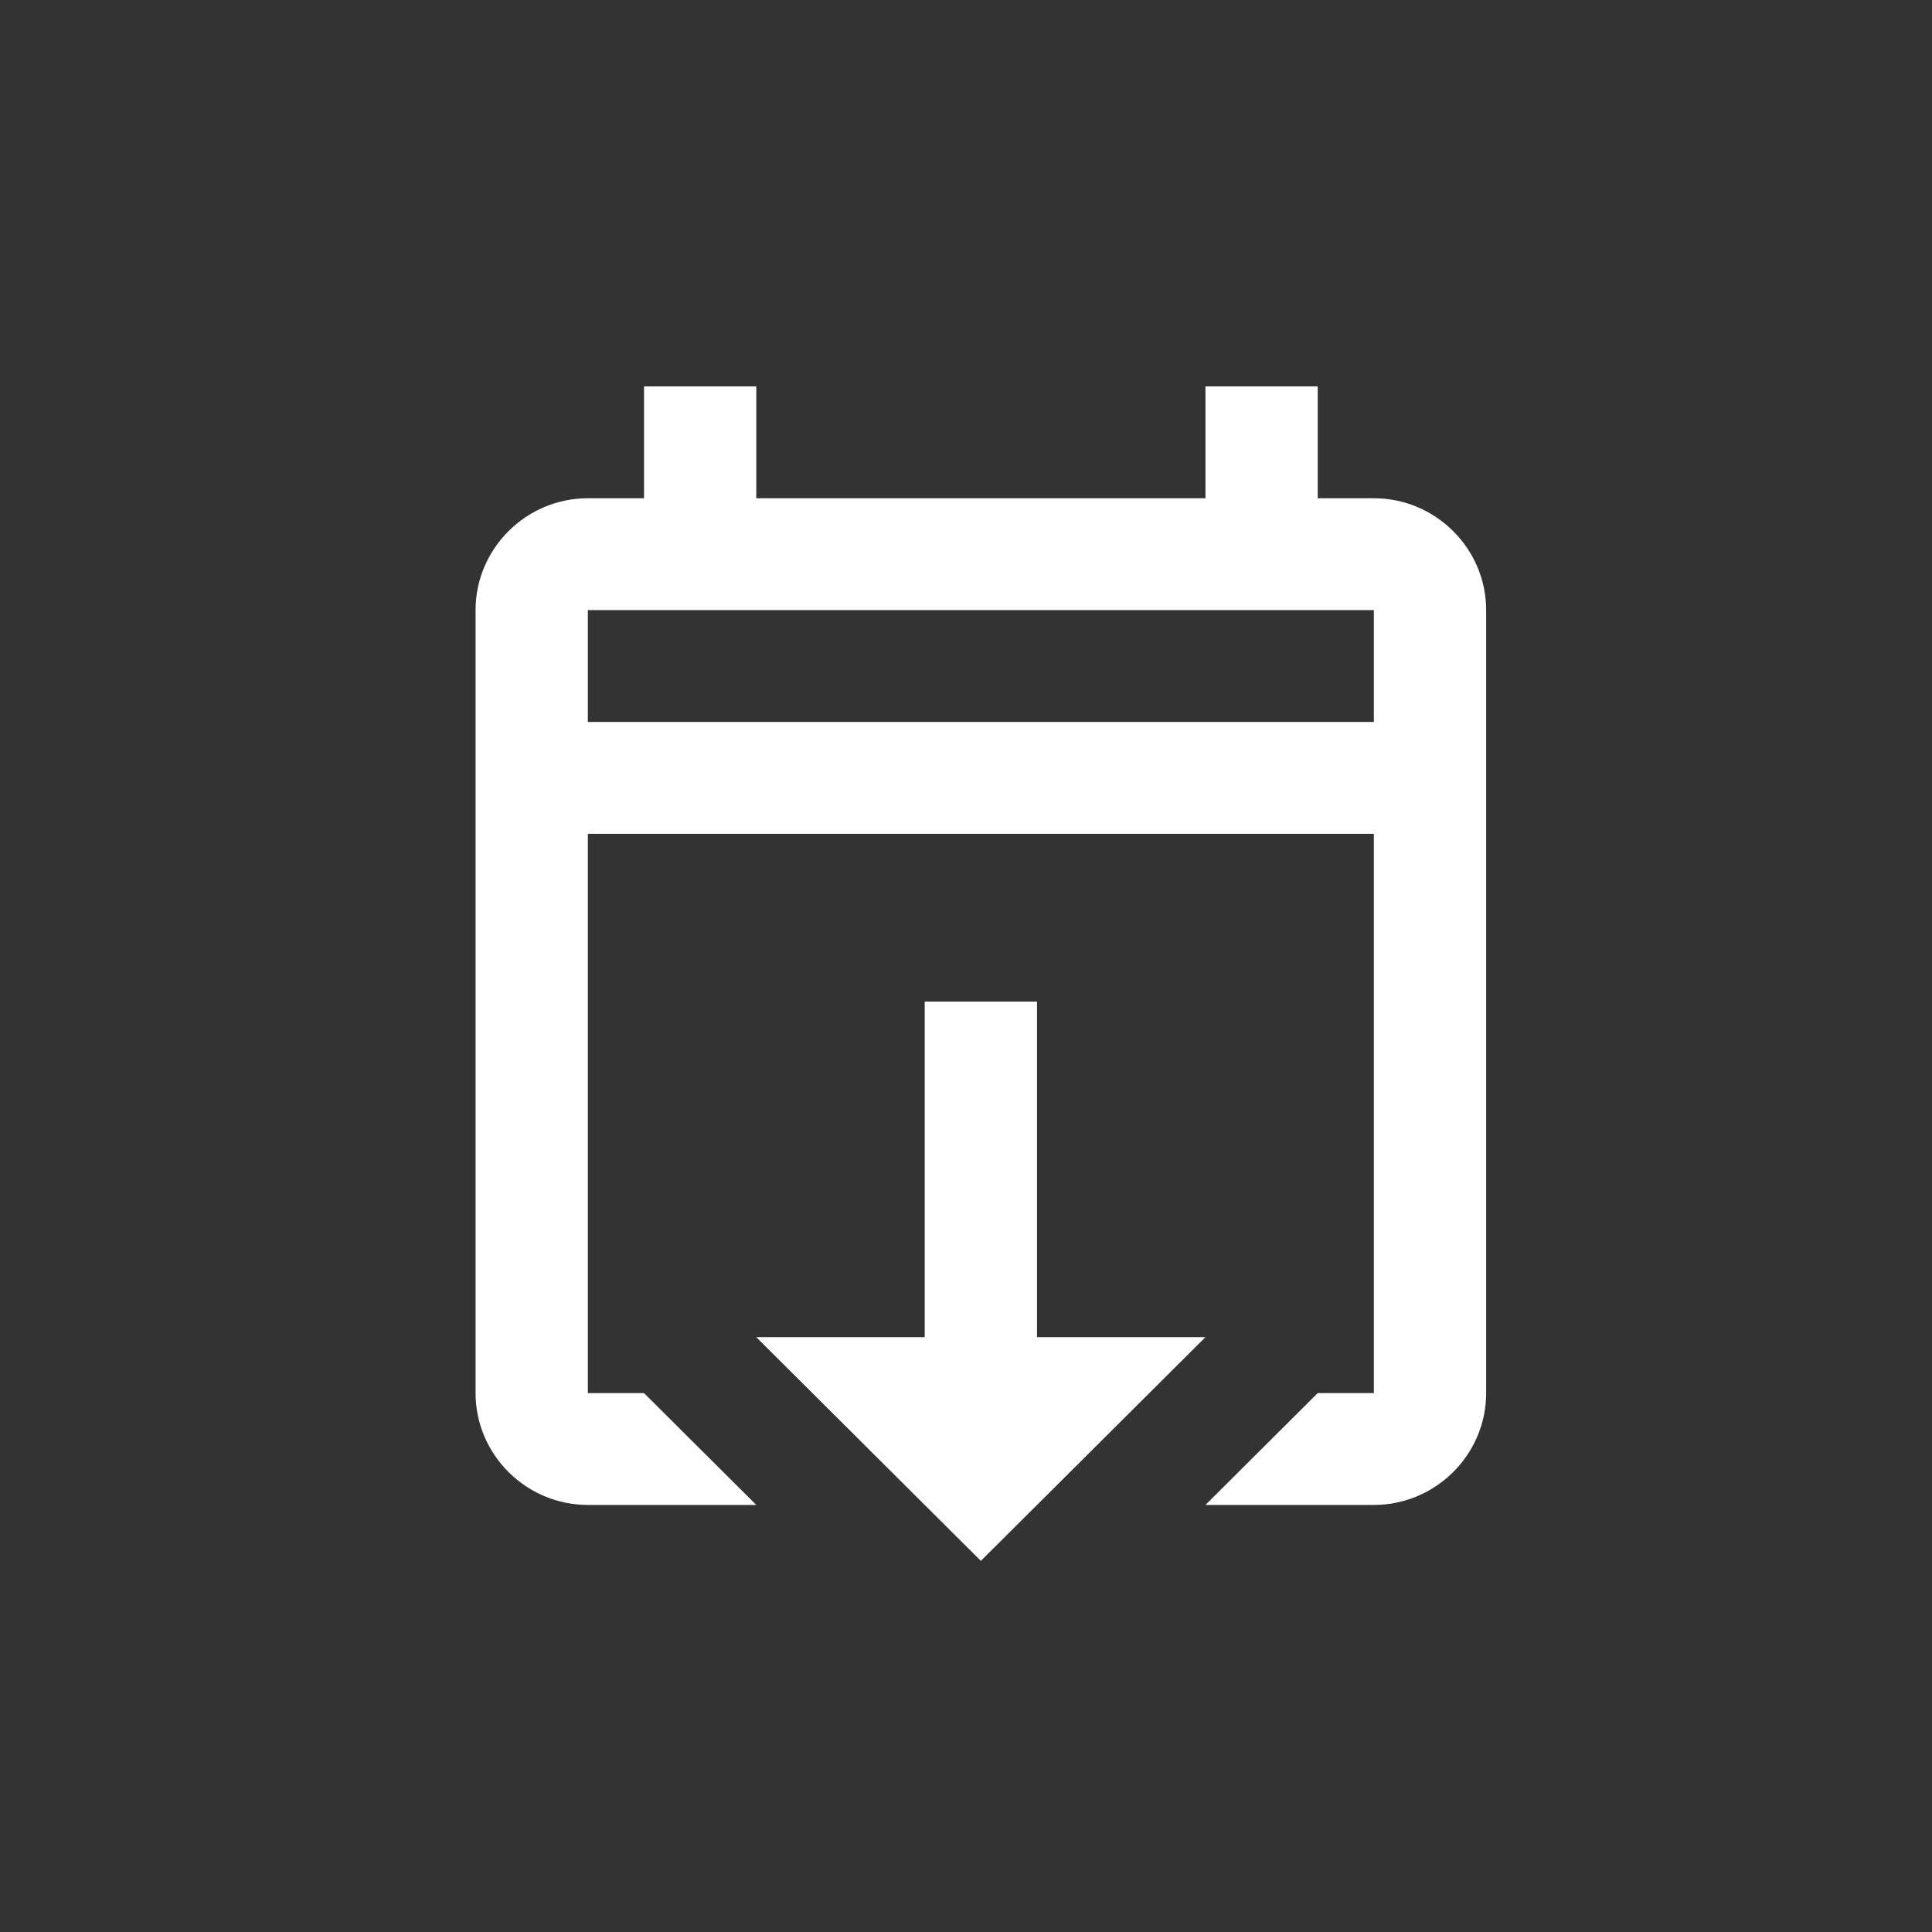 <svg width="65" height="65" viewBox="0 0 65 65" fill="none" xmlns="http://www.w3.org/2000/svg">
<rect x="0" y="0" width="65" height="65" fill="#333333" stroke="none"/>
<path d="M46.222 16.763H44.333V13H40.556V16.763H25.444V13H21.667V16.763H19.778C17.7 16.763 16 18.457 16 20.526V46.869C16 48.938 17.7 50.632 19.778 50.632H25.444L21.667 46.869H19.778V28.053H46.222V46.869H44.333L40.556 50.632H46.222C48.3 50.632 50 48.938 50 46.869V20.526C50 18.457 48.3 16.763 46.222 16.763ZM19.778 24.29V20.526H46.222V24.29H19.778ZM34.889 44.987V33.698H31.111V44.987H25.444L33 52.514L40.556 44.987H34.889Z" fill="white"/>
</svg>
